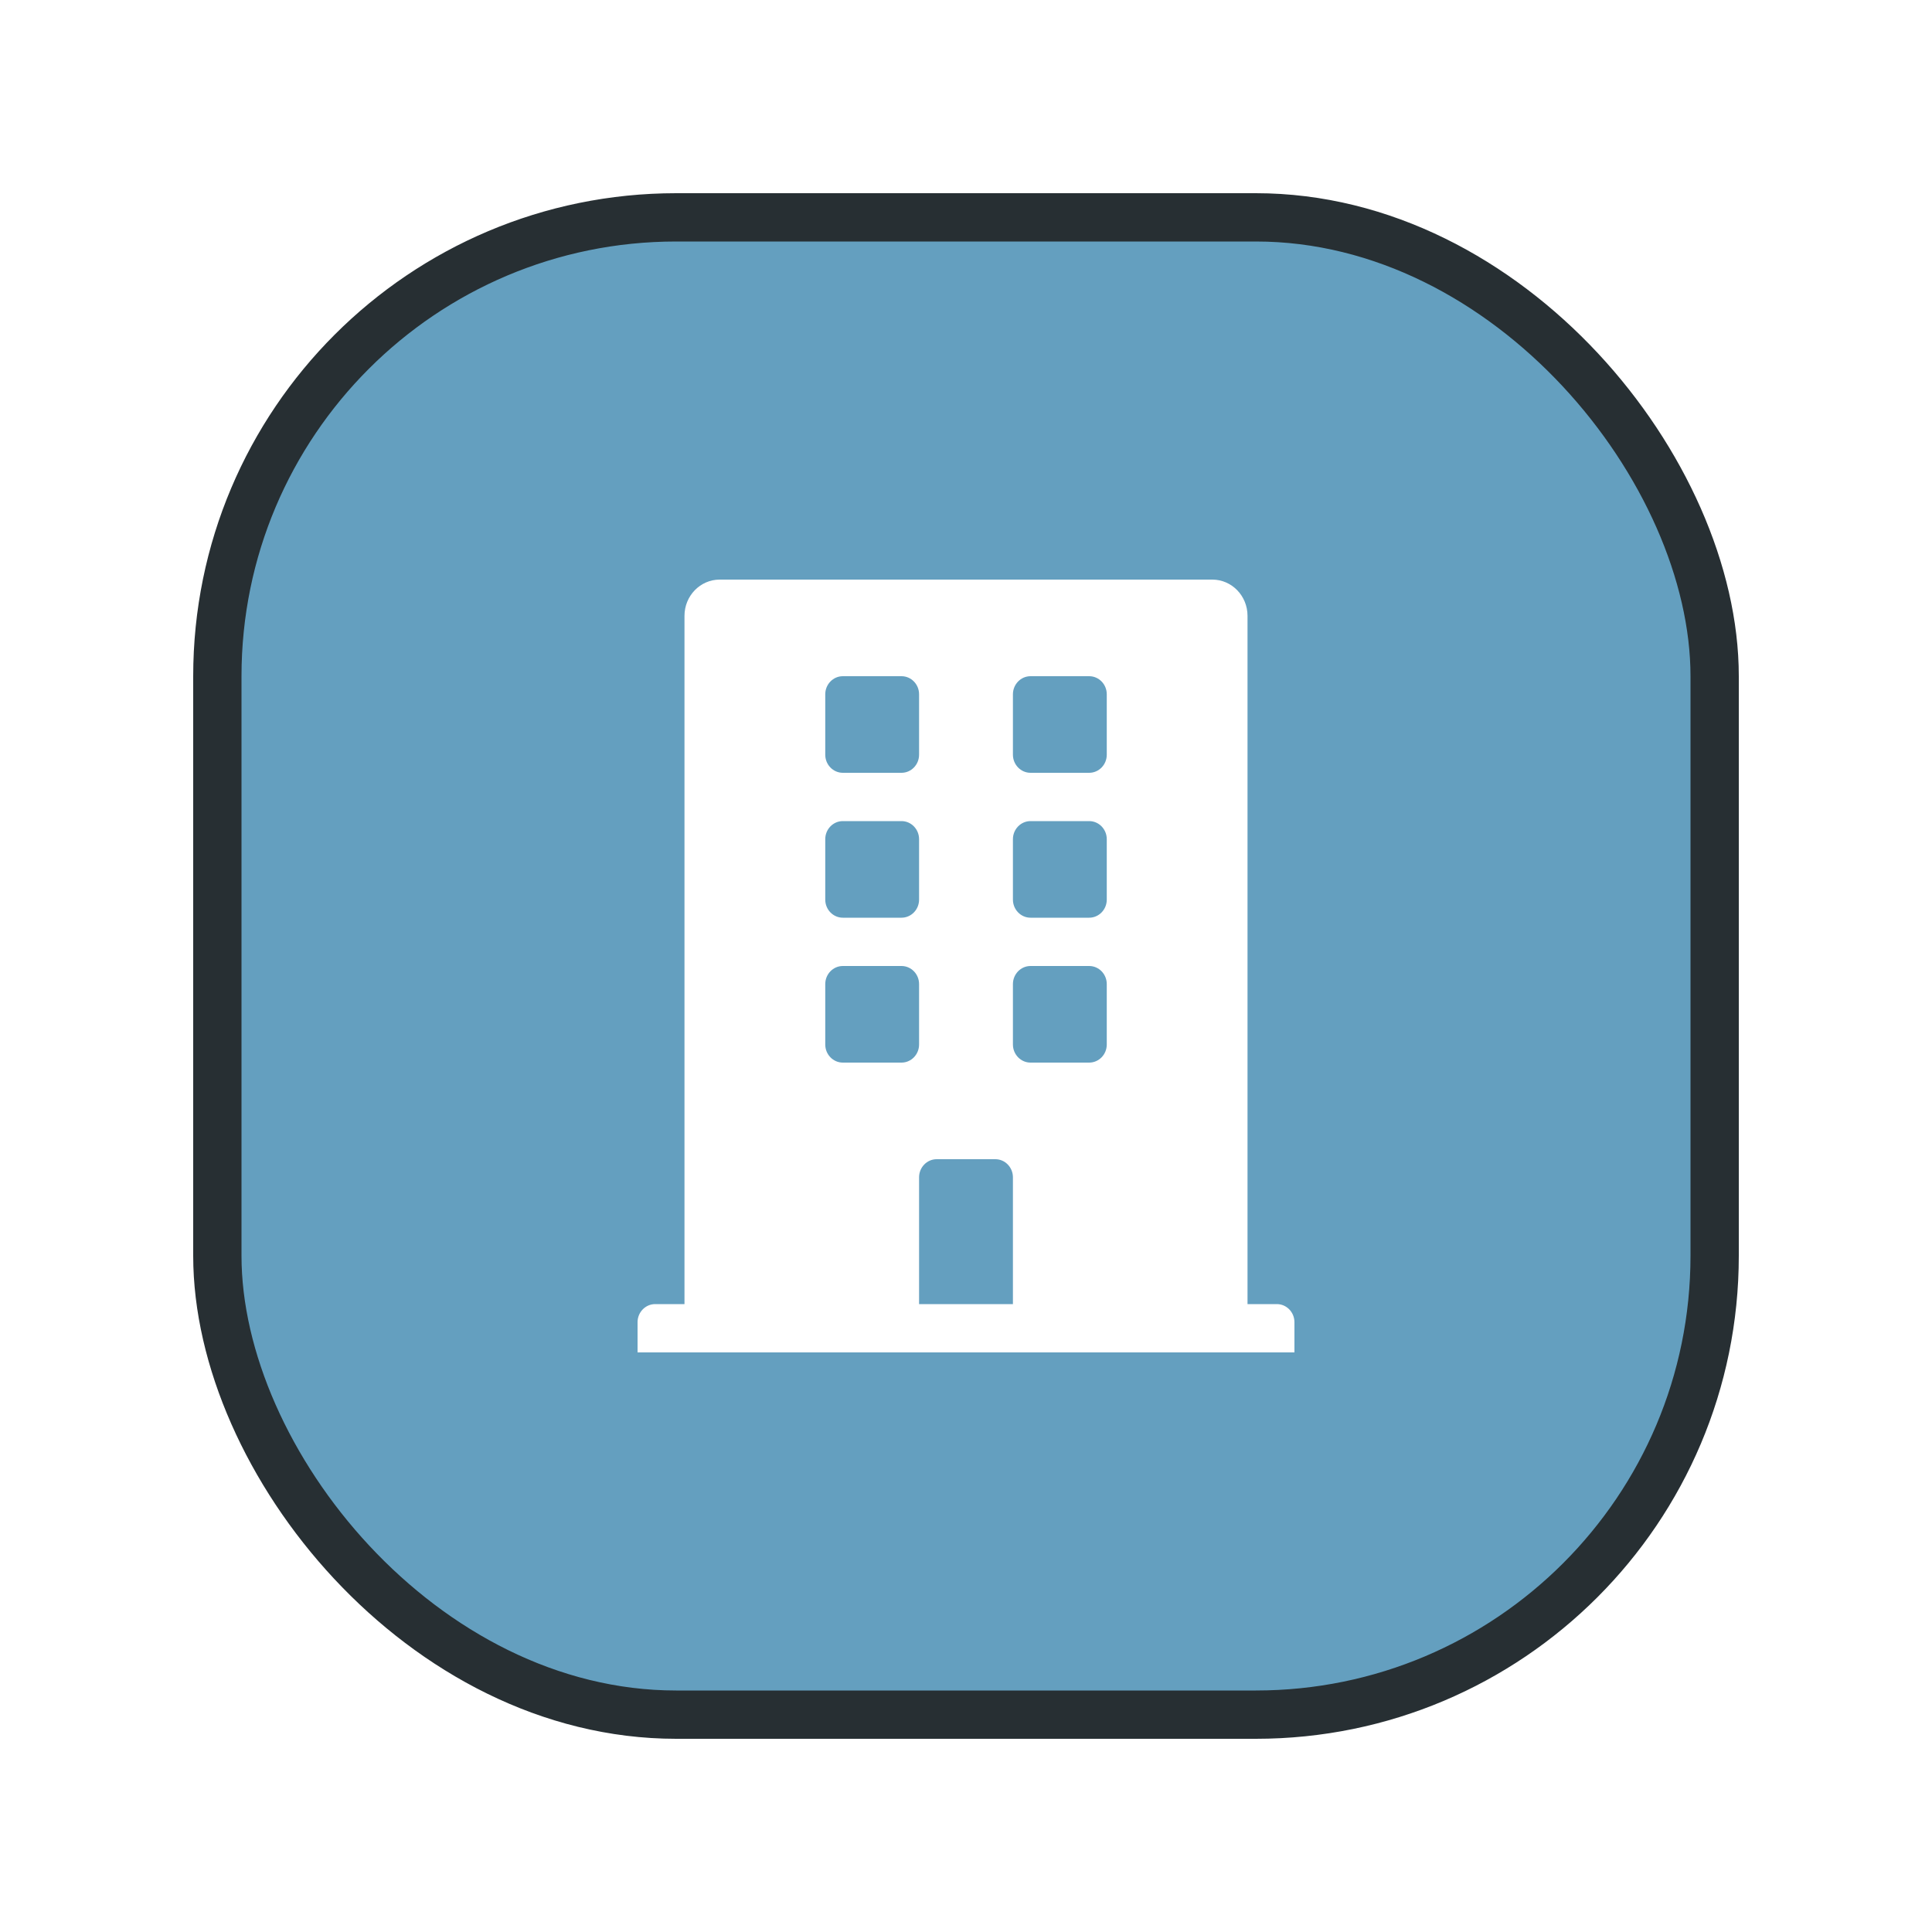 <svg width="80" height="80" viewBox="0 0 80 80" fill="none" xmlns="http://www.w3.org/2000/svg">
<g filter="url(#filter0_d_8113_23)">
<rect x="9" y="3" width="62" height="62" rx="19" fill="#649FBF" stroke="#272F33" stroke-width="2"/>
<path d="M52.872 48H51.657V19.5C51.657 18.672 51.005 18 50.2 18H29.8C28.996 18 28.343 18.672 28.343 19.5V48H27.129C26.727 48 26.4 48.336 26.4 48.75V50H53.6V48.75C53.6 48.336 53.274 48 52.872 48ZM34.172 22.75C34.172 22.336 34.498 22 34.9 22H37.329C37.731 22 38.057 22.336 38.057 22.75V25.25C38.057 25.664 37.731 26 37.329 26H34.9C34.498 26 34.172 25.664 34.172 25.25V22.75ZM34.172 28.75C34.172 28.336 34.498 28 34.9 28H37.329C37.731 28 38.057 28.336 38.057 28.75V31.25C38.057 31.664 37.731 32 37.329 32H34.9C34.498 32 34.172 31.664 34.172 31.25V28.75ZM37.329 38H34.9C34.498 38 34.172 37.664 34.172 37.25V34.75C34.172 34.336 34.498 34 34.9 34H37.329C37.731 34 38.057 34.336 38.057 34.75V37.25C38.057 37.664 37.731 38 37.329 38ZM41.943 48H38.057V42.75C38.057 42.336 38.384 42 38.786 42H41.215C41.617 42 41.943 42.336 41.943 42.75V48ZM45.829 37.25C45.829 37.664 45.503 38 45.1 38H42.672C42.27 38 41.943 37.664 41.943 37.25V34.75C41.943 34.336 42.27 34 42.672 34H45.1C45.503 34 45.829 34.336 45.829 34.75V37.25ZM45.829 31.25C45.829 31.664 45.503 32 45.1 32H42.672C42.27 32 41.943 31.664 41.943 31.25V28.75C41.943 28.336 42.27 28 42.672 28H45.1C45.503 28 45.829 28.336 45.829 28.75V31.25ZM45.829 25.25C45.829 25.664 45.503 26 45.1 26H42.672C42.27 26 41.943 25.664 41.943 25.25V22.75C41.943 22.336 42.27 22 42.672 22H45.1C45.503 22 45.829 22.336 45.829 22.75V25.25Z" fill="white"/>
</g>
<defs>
<filter id="filter0_d_8113_23" x="0" y="0" width="80" height="80" filterUnits="userSpaceOnUse" color-interpolation-filters="sRGB">
<feFlood flood-opacity="0" result="BackgroundImageFix"/>
<feColorMatrix in="SourceAlpha" type="matrix" values="0 0 0 0 0 0 0 0 0 0 0 0 0 0 0 0 0 0 127 0" result="hardAlpha"/>
<feOffset dy="6"/>
<feGaussianBlur stdDeviation="4"/>
<feColorMatrix type="matrix" values="0 0 0 0 0 0 0 0 0 0 0 0 0 0 0 0 0 0 0.35 0"/>
<feBlend mode="normal" in2="BackgroundImageFix" result="effect1_dropShadow_8113_23"/>
<feBlend mode="normal" in="SourceGraphic" in2="effect1_dropShadow_8113_23" result="shape"/>
</filter>
</defs>
</svg>
